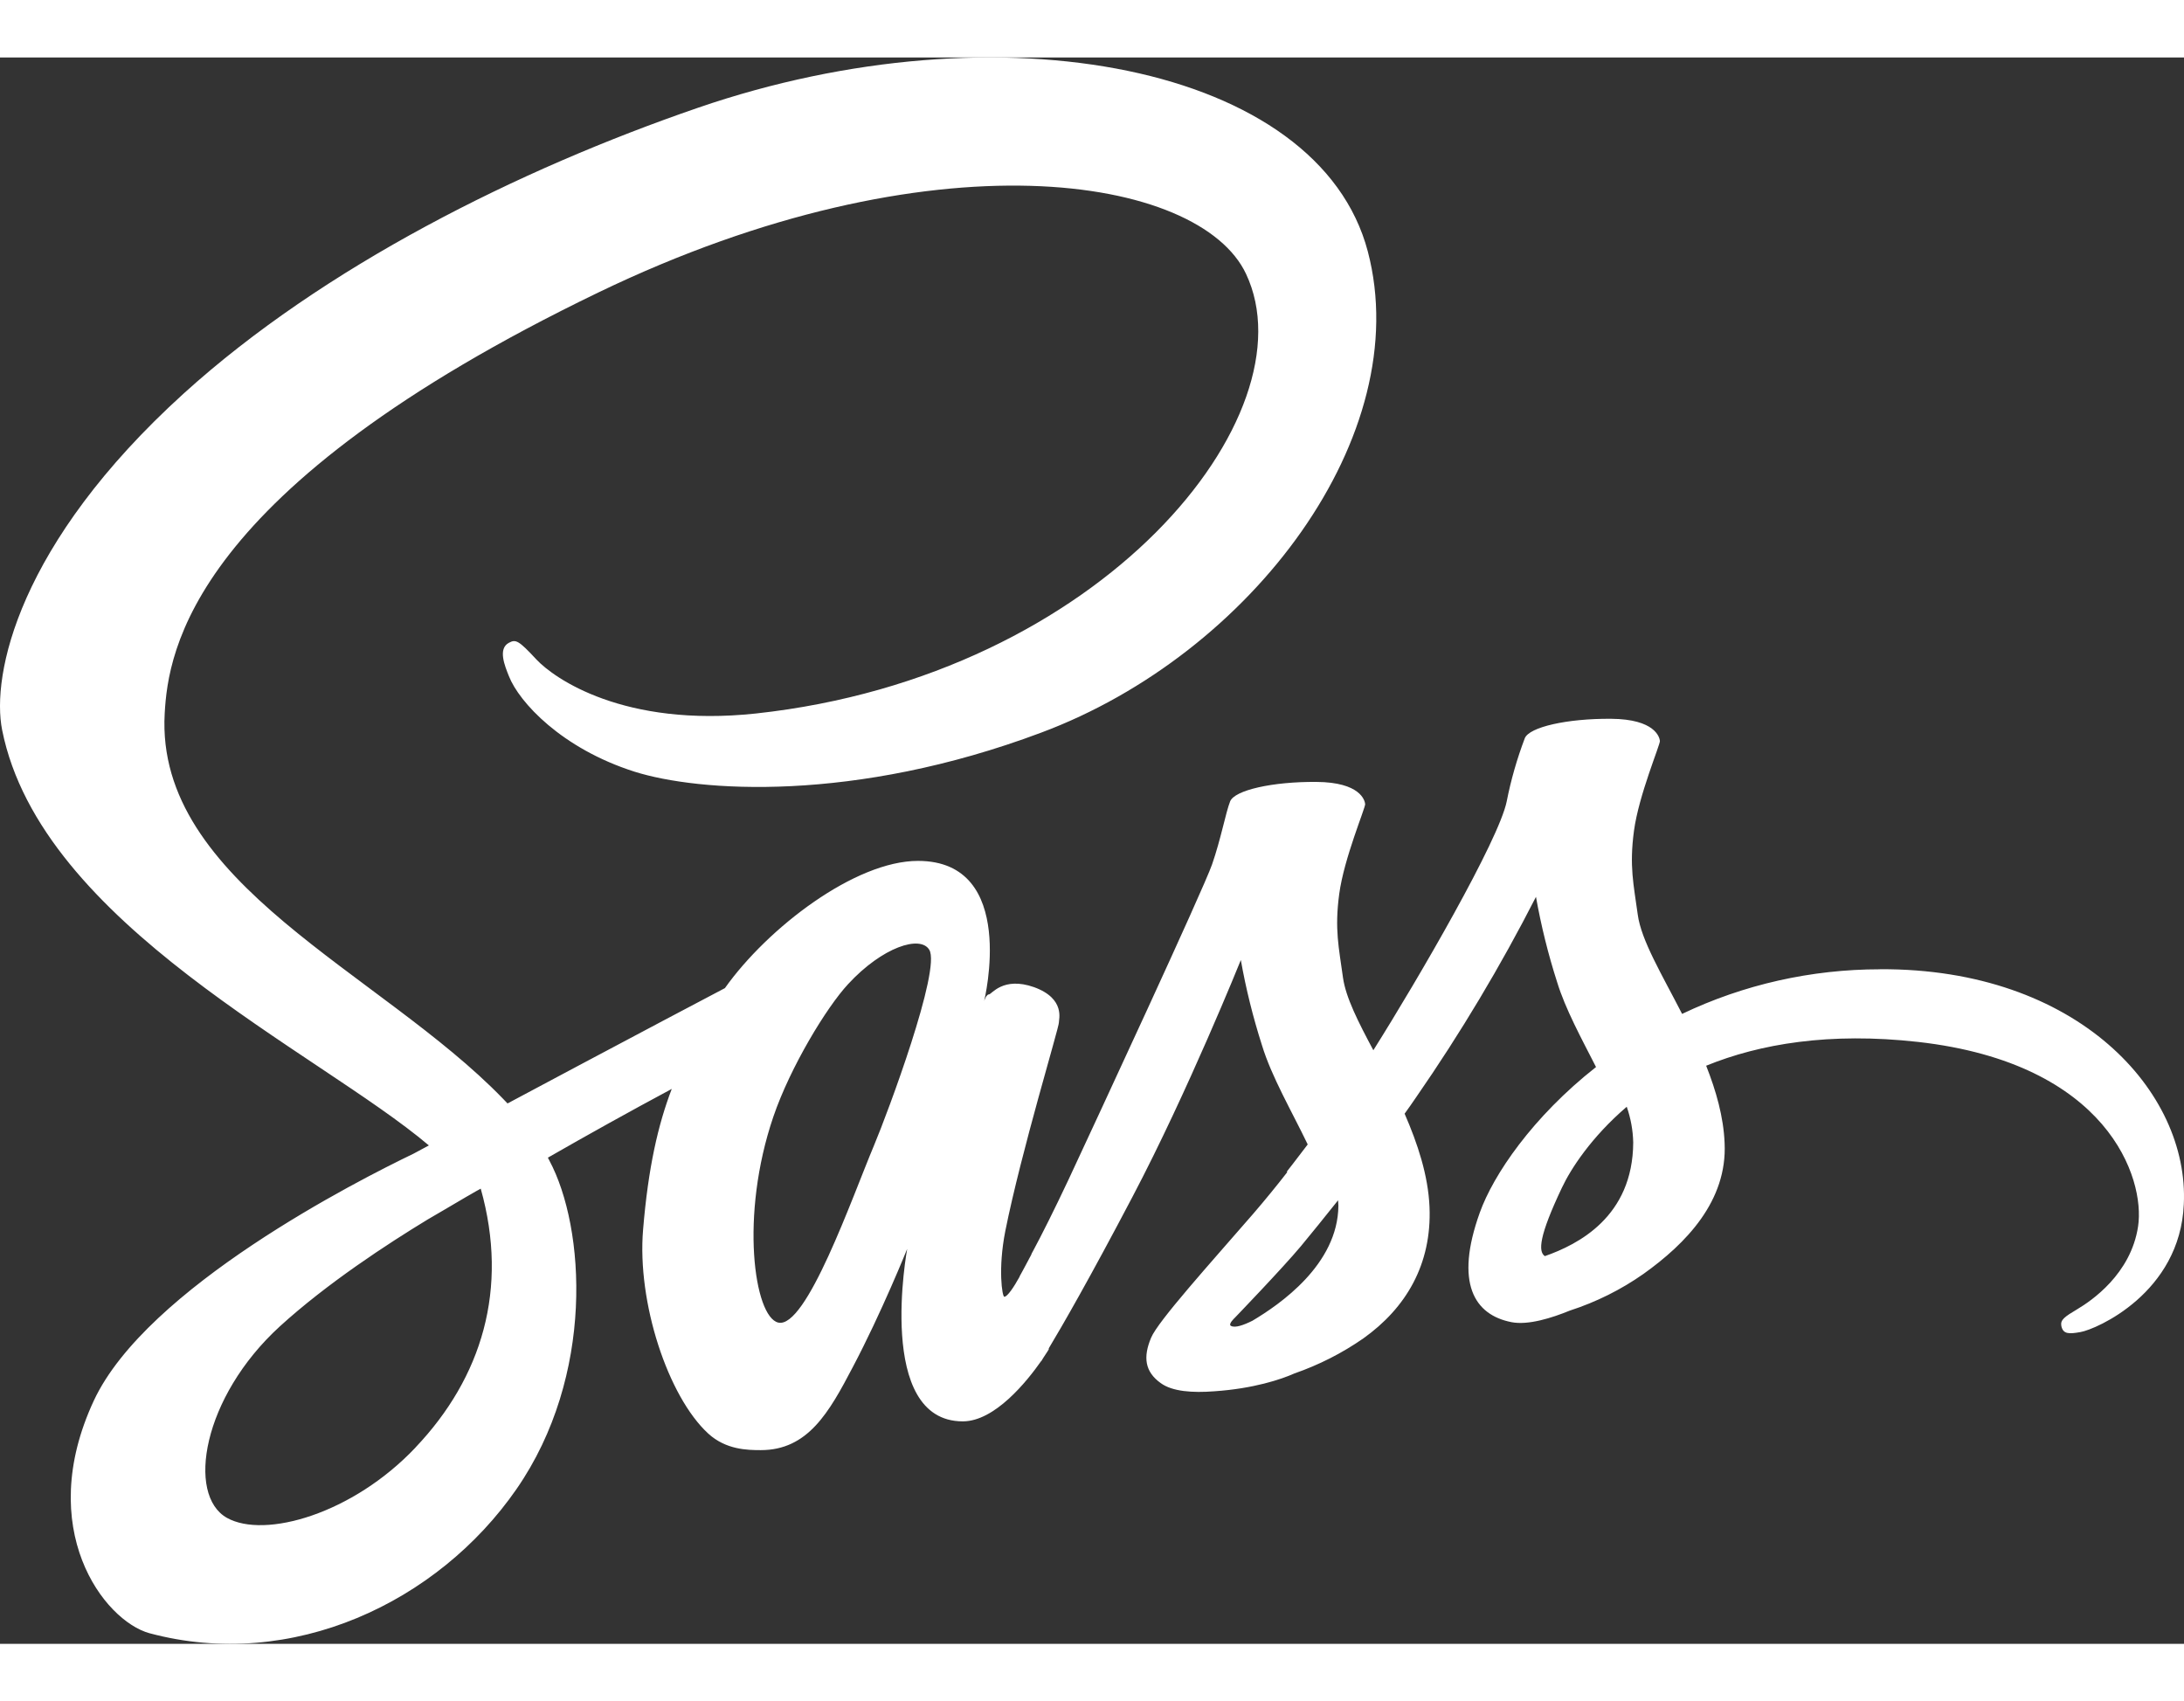 <svg width="95" height="74" viewBox="0 0 95 69" fill="none" xmlns="http://www.w3.org/2000/svg">
<rect x="0" y="0" width="95" height="69" fill="#333333" stroke="none"/>
<path d="M44.801 52.165C44.757 52.251 44.712 52.32 44.801 52.165V52.165ZM81.776 39.66C78.79 39.66 75.845 40.321 73.168 41.6C72.292 39.89 71.386 38.395 71.238 37.274C71.06 35.966 70.867 35.189 71.075 33.637C71.283 32.085 72.218 29.886 72.203 29.727C72.188 29.569 71.995 28.779 70.08 28.764C68.166 28.75 66.518 29.124 66.325 29.612C65.987 30.505 65.723 31.423 65.539 32.358C65.197 34.039 61.712 40.048 59.738 43.181C59.085 41.959 58.536 40.881 58.417 40.019C58.239 38.711 58.046 37.935 58.254 36.382C58.462 34.83 59.397 32.631 59.382 32.473C59.367 32.315 59.174 31.524 57.263 31.51C55.351 31.495 53.7 31.869 53.508 32.358C53.315 32.846 53.107 33.996 52.721 35.103C52.335 36.21 47.689 46.214 46.475 48.816C45.852 50.138 45.318 51.202 44.932 51.92C44.872 52.035 44.828 52.107 44.798 52.165C44.843 52.093 44.872 52.021 44.872 52.05C44.546 52.668 44.353 53.013 44.353 53.013V53.027C44.1 53.487 43.818 53.904 43.685 53.904C43.596 53.904 43.403 52.697 43.729 51.044C44.427 47.565 46.075 42.161 46.06 41.974C46.045 41.873 46.371 40.939 44.976 40.436C43.626 39.962 43.136 40.752 43.017 40.752C42.898 40.752 42.809 41.039 42.809 41.039C42.809 41.039 44.308 34.945 39.93 34.945C37.199 34.945 33.399 37.849 31.532 40.479C30.359 41.097 27.821 42.434 25.15 43.857L22.077 45.495C22.003 45.424 21.944 45.352 21.87 45.28C16.556 39.789 6.748 35.908 7.164 28.534C7.312 25.846 8.277 18.789 26.026 10.222C40.571 3.208 52.198 5.134 54.202 9.417C57.081 15.526 47.983 26.896 32.88 28.534C27.121 29.152 24.096 26.996 23.339 26.191C22.552 25.343 22.434 25.3 22.137 25.458C21.647 25.717 21.959 26.465 22.137 26.91C22.582 28.046 24.437 30.058 27.599 31.064C30.374 31.941 37.125 32.43 45.285 29.368C54.454 25.947 61.593 16.417 59.498 8.44C57.367 0.333 43.486 -2.326 30.362 2.187C22.541 4.875 14.083 9.101 8.001 14.606C0.773 21.16 -0.382 26.867 0.093 29.253C1.785 37.719 13.834 43.239 18.655 47.321L17.987 47.68C15.568 48.844 6.383 53.502 4.083 58.417C1.485 63.995 4.513 67.99 6.499 68.537C12.703 70.204 19.053 67.2 22.466 62.27C25.88 57.34 25.465 50.9 23.891 47.968C23.876 47.925 23.847 47.896 23.832 47.853C25.613 46.831 27.409 45.834 29.22 44.863C28.626 46.415 28.195 48.284 27.973 50.986C27.706 54.148 29.056 58.245 30.808 59.855C31.579 60.559 32.512 60.574 33.093 60.574C35.142 60.574 36.062 58.935 37.086 56.98C38.348 54.594 39.461 51.82 39.461 51.82C39.461 51.82 38.066 59.323 41.88 59.323C43.275 59.323 44.67 57.584 45.294 56.693V56.707C45.294 56.707 45.323 56.65 45.398 56.535C45.546 56.319 45.62 56.19 45.62 56.19V56.146C46.184 55.212 47.416 53.07 49.272 49.535C51.676 44.964 53.974 39.257 53.974 39.257C54.196 40.511 54.505 41.75 54.894 42.966C55.309 44.331 56.185 45.826 56.883 47.278C56.319 48.025 55.977 48.456 55.977 48.456C55.977 48.468 55.983 48.477 55.992 48.485C55.547 49.06 55.042 49.678 54.523 50.282C52.626 52.467 50.367 54.968 50.07 55.687C49.714 56.535 49.803 57.167 50.486 57.656C50.99 58.029 51.881 58.087 52.816 58.015C54.523 57.9 55.725 57.498 56.304 57.239C57.371 56.868 58.38 56.356 59.302 55.715C61.157 54.393 62.285 52.495 62.181 49.994C62.122 48.615 61.662 47.235 61.098 45.941C61.261 45.711 61.439 45.467 61.602 45.222C63.534 42.431 65.274 39.521 66.812 36.509C67.035 37.762 67.341 39.001 67.732 40.217C68.088 41.382 68.786 42.661 69.424 43.911C66.664 46.082 64.957 48.597 64.366 50.25C63.268 53.312 64.129 54.692 65.746 55.008C66.474 55.152 67.513 54.821 68.284 54.505C69.43 54.134 70.511 53.596 71.487 52.91C73.343 51.587 75.139 49.733 75.017 47.217C74.972 46.082 74.646 44.946 74.215 43.854C76.546 42.905 79.573 42.388 83.433 42.819C91.697 43.753 93.314 48.755 93.003 50.84C92.691 52.924 90.955 54.088 90.376 54.433C89.797 54.778 89.619 54.907 89.663 55.166C89.737 55.54 90.005 55.526 90.495 55.439C91.177 55.324 94.828 53.743 94.992 49.877C95.229 44.989 90.376 39.614 81.782 39.657L81.776 39.66ZM18.076 60.459C15.345 63.348 11.519 64.44 9.871 63.52C8.105 62.526 8.802 58.274 12.169 55.195C14.217 53.326 16.859 51.601 18.61 50.538C19.011 50.308 19.59 49.963 20.302 49.546C20.36 49.51 20.42 49.477 20.48 49.445C20.614 49.359 20.762 49.287 20.911 49.201C22.14 53.571 20.955 57.423 18.076 60.456V60.459ZM38.018 47.321C37.068 49.578 35.067 55.327 33.847 55.025C32.808 54.767 32.17 50.383 33.64 46.07C34.382 43.9 35.955 41.313 36.89 40.306C38.389 38.682 40.037 38.165 40.422 38.812C40.942 39.66 38.612 45.912 38.018 47.321ZM54.493 54.939C54.092 55.14 53.721 55.27 53.543 55.169C53.41 55.097 53.706 54.824 53.706 54.824C53.706 54.824 55.769 52.682 56.586 51.705C57.061 51.13 57.61 50.454 58.204 49.707C58.204 49.779 58.218 49.851 58.218 49.937C58.201 52.51 55.648 54.249 54.49 54.939H54.493ZM67.198 52.136C66.901 51.935 66.946 51.259 67.94 49.161C68.326 48.342 69.217 46.962 70.76 45.639C70.935 46.139 71.03 46.663 71.042 47.191C71.027 50.426 68.638 51.633 67.198 52.136V52.136Z" fill="white"/>
</svg>
